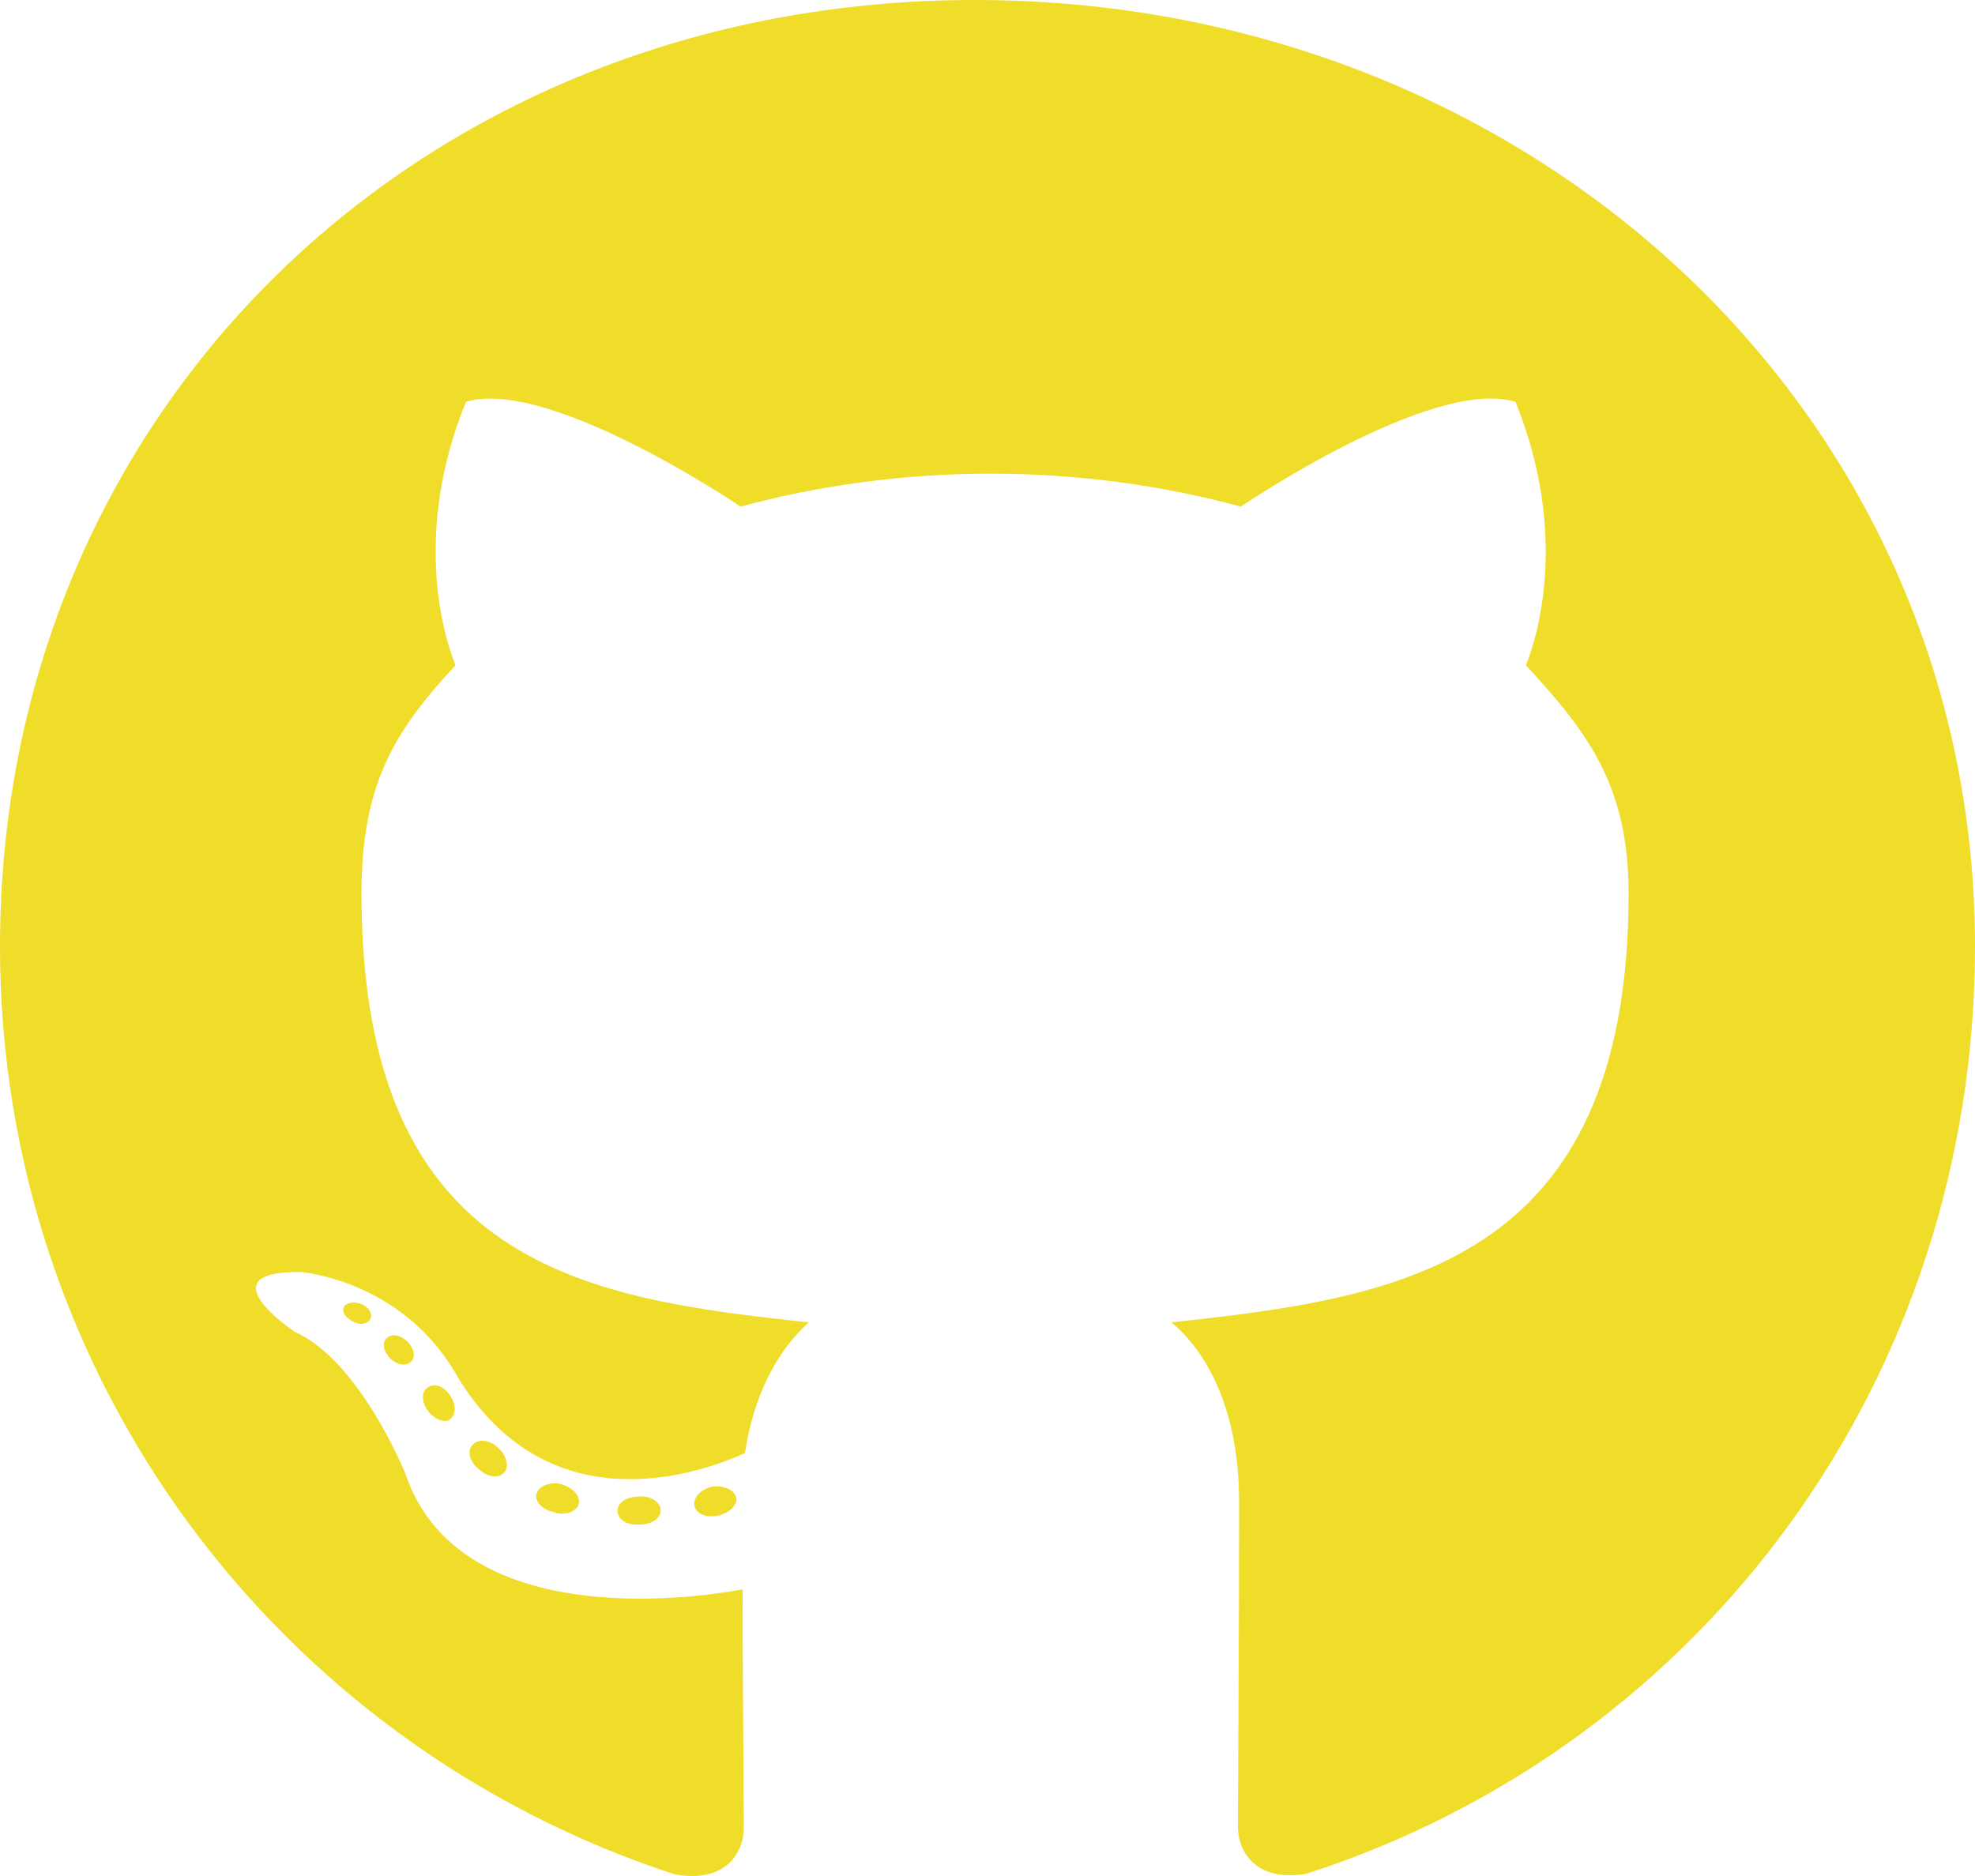 <svg width="20" height="19" viewBox="0 0 20 19" fill="none" xmlns="http://www.w3.org/2000/svg">
<path d="M6.69 15.299C6.69 15.377 6.597 15.44 6.48 15.44C6.347 15.452 6.254 15.389 6.254 15.299C6.254 15.22 6.347 15.157 6.464 15.157C6.585 15.146 6.69 15.208 6.69 15.299ZM5.435 15.122C5.407 15.201 5.488 15.291 5.609 15.315C5.714 15.354 5.835 15.315 5.859 15.236C5.883 15.157 5.806 15.067 5.685 15.032C5.581 15.004 5.464 15.043 5.435 15.122ZM7.218 15.055C7.101 15.083 7.02 15.157 7.032 15.248C7.044 15.326 7.149 15.377 7.27 15.35C7.387 15.322 7.468 15.248 7.456 15.169C7.444 15.095 7.335 15.043 7.218 15.055ZM9.871 0C4.278 0 0 4.137 0 9.586C0 13.943 2.815 17.672 6.835 18.984C7.351 19.074 7.532 18.764 7.532 18.509C7.532 18.265 7.52 16.921 7.52 16.096C7.52 16.096 4.698 16.686 4.105 14.925C4.105 14.925 3.645 13.782 2.984 13.488C2.984 13.488 2.06 12.871 3.048 12.883C3.048 12.883 4.052 12.961 4.605 13.896C5.488 15.413 6.968 14.977 7.544 14.717C7.637 14.089 7.899 13.653 8.19 13.393C5.935 13.15 3.661 12.832 3.661 9.052C3.661 7.972 3.968 7.429 4.613 6.738C4.508 6.483 4.165 5.43 4.718 4.07C5.56 3.815 7.5 5.131 7.5 5.131C8.306 4.911 9.173 4.797 10.032 4.797C10.891 4.797 11.758 4.911 12.565 5.131C12.565 5.131 14.504 3.811 15.347 4.07C15.899 5.434 15.556 6.483 15.452 6.738C16.097 7.433 16.492 7.975 16.492 9.052C16.492 12.843 14.117 13.146 11.863 13.393C12.234 13.704 12.548 14.293 12.548 15.216C12.548 16.54 12.536 18.179 12.536 18.501C12.536 18.756 12.722 19.067 13.234 18.976C17.266 17.672 20 13.943 20 9.586C20 4.137 15.464 0 9.871 0ZM3.919 13.55C3.867 13.59 3.879 13.68 3.948 13.755C4.012 13.818 4.105 13.845 4.157 13.794C4.21 13.755 4.198 13.664 4.129 13.59C4.065 13.527 3.972 13.499 3.919 13.55ZM3.484 13.232C3.456 13.283 3.496 13.346 3.577 13.385C3.641 13.425 3.722 13.413 3.75 13.358C3.778 13.307 3.738 13.244 3.657 13.205C3.577 13.181 3.512 13.193 3.484 13.232ZM4.79 14.631C4.726 14.682 4.75 14.8 4.843 14.874C4.935 14.965 5.052 14.977 5.105 14.914C5.157 14.863 5.133 14.745 5.052 14.67C4.964 14.58 4.843 14.568 4.79 14.631ZM4.331 14.053C4.266 14.093 4.266 14.195 4.331 14.285C4.395 14.376 4.504 14.415 4.556 14.376C4.621 14.324 4.621 14.222 4.556 14.132C4.5 14.042 4.395 14.002 4.331 14.053Z" fill="#F0DD2A"/>
</svg>
